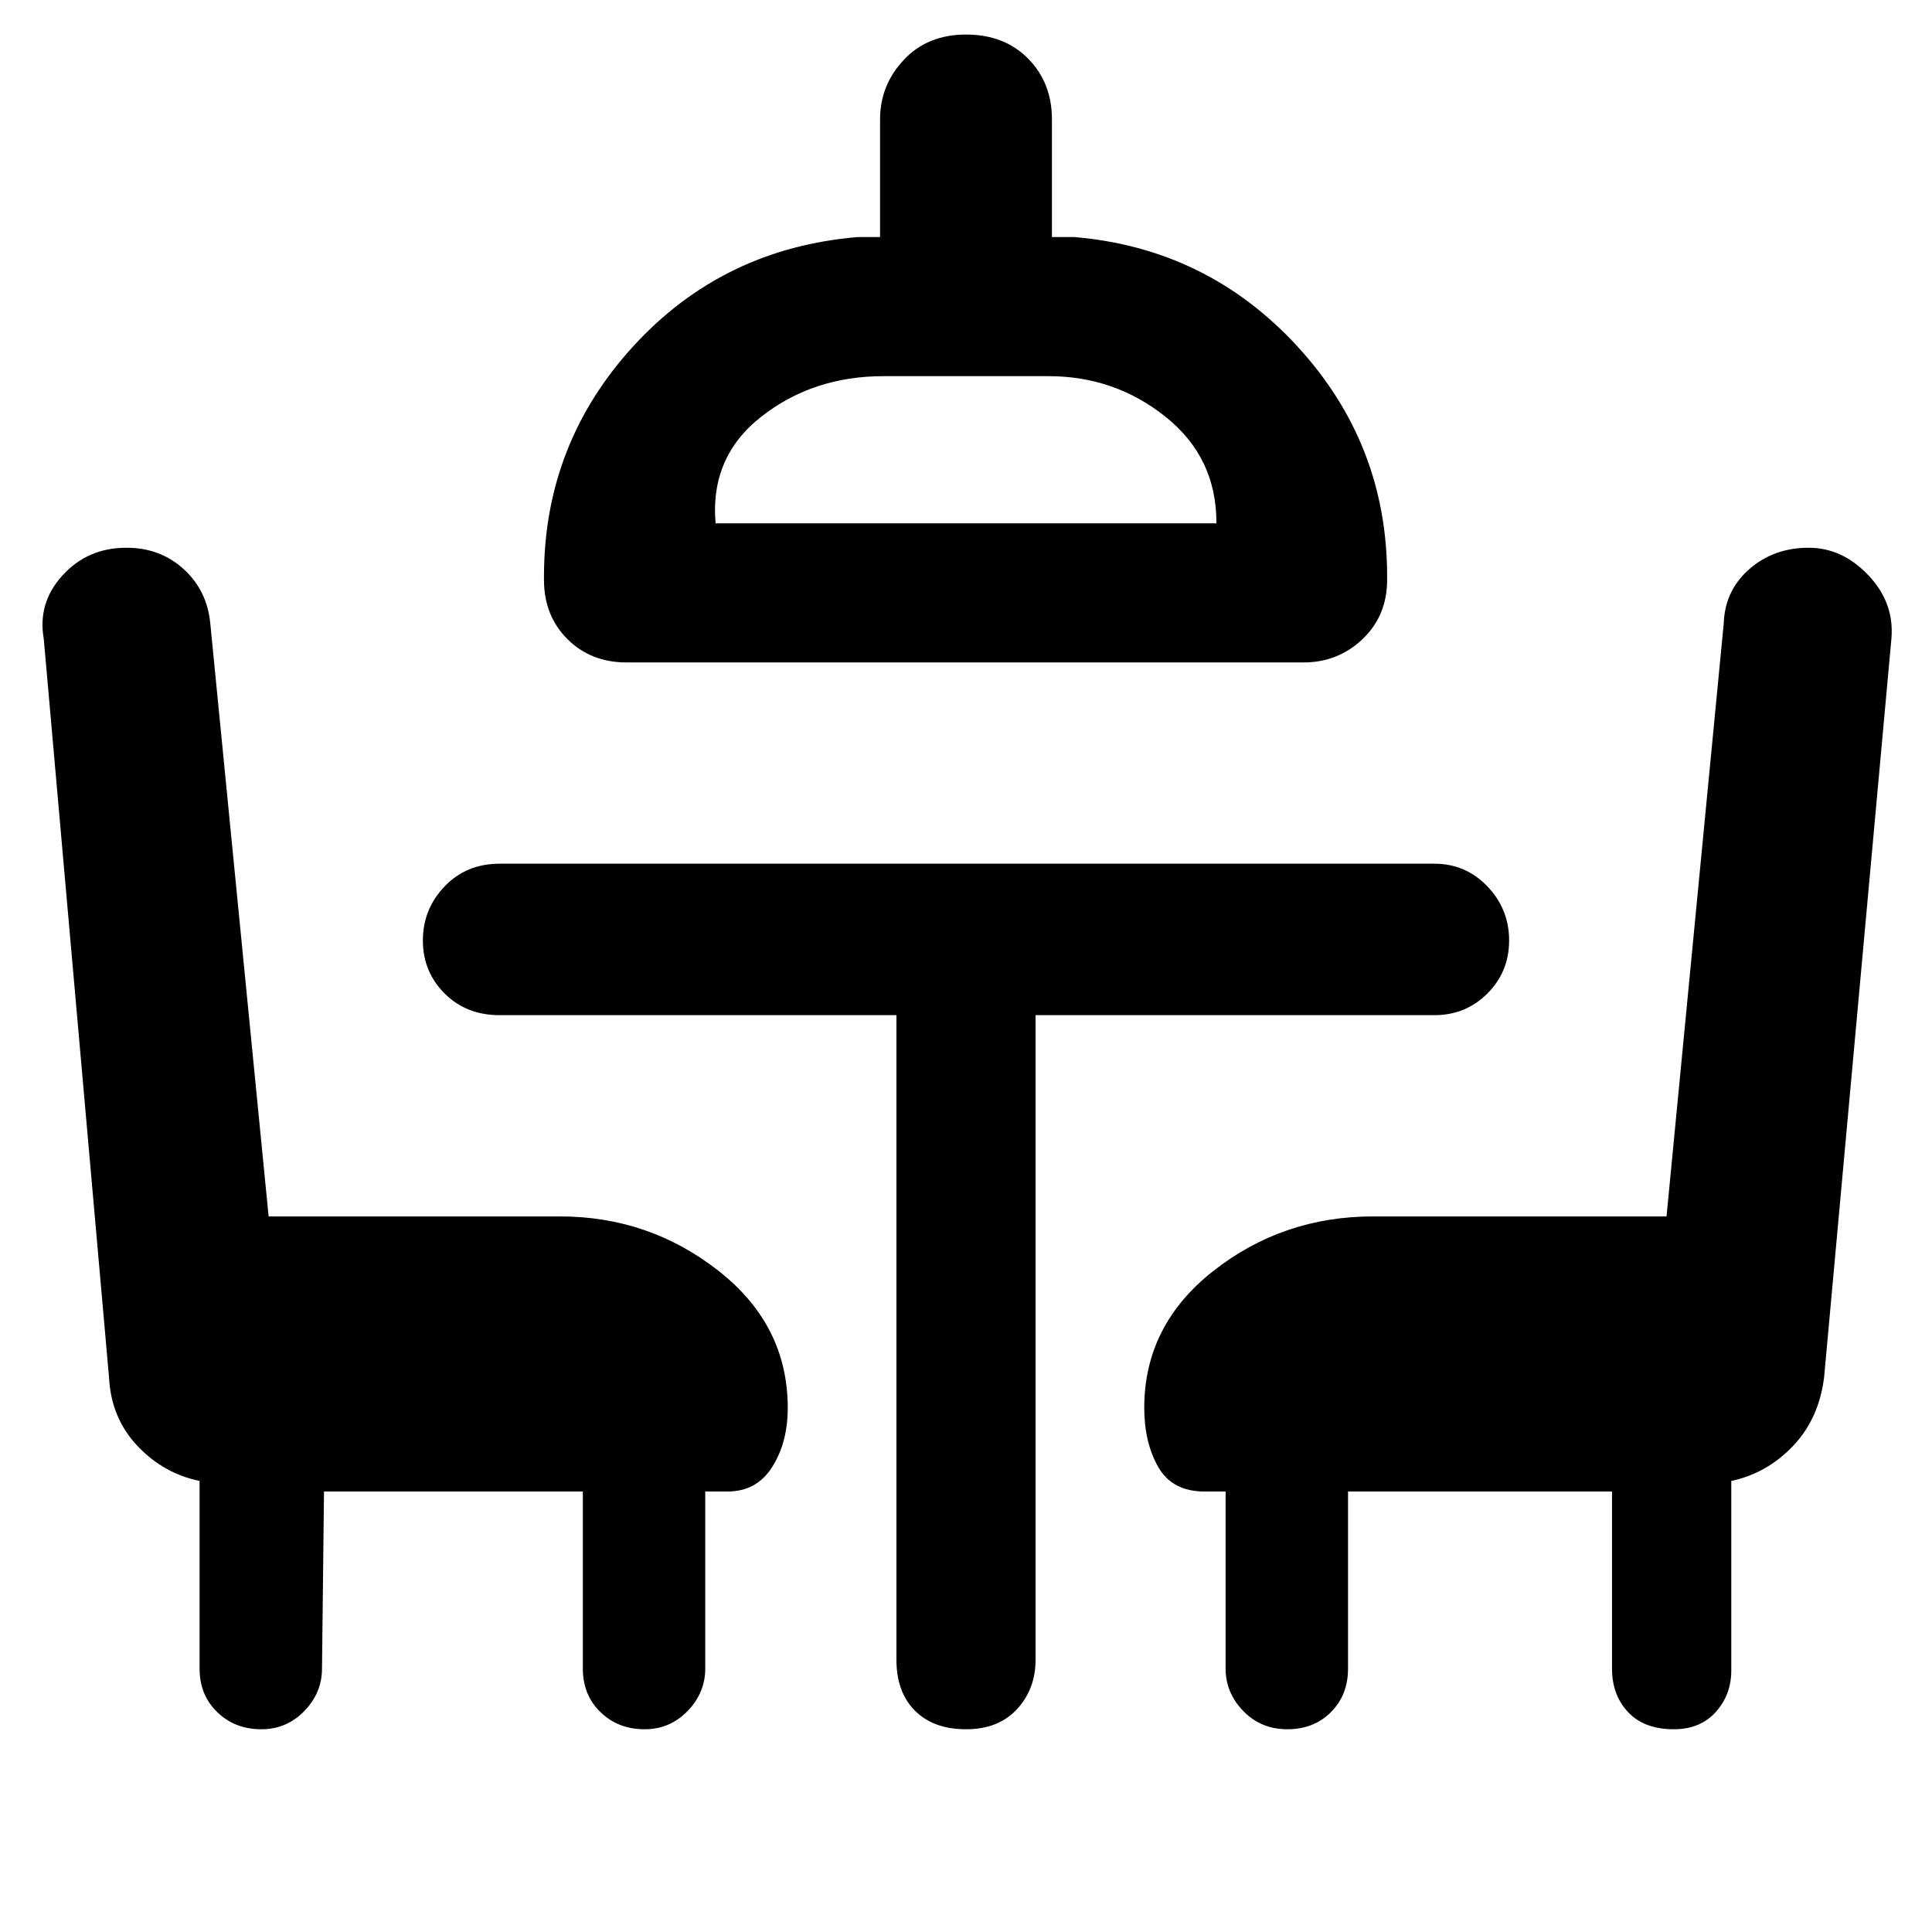 <svg xmlns="http://www.w3.org/2000/svg" height="48" viewBox="0 -960 960 960" width="48"><path d="m161-218.87-1 88q0 12-8.78 21.07-8.79 9.06-21.35 9.06-13.13 0-21.91-8.5-8.79-8.5-8.79-21.63v-93.26q-18-3.7-31-17.54-13-13.85-14-33.98L21.74-642.61q-3.13-17.82 9.35-31.52t31.74-13.7q16.82 0 28.45 10.63 11.63 10.63 13.2 26.9l29 294.73h144.78q44.26 0 78.72 27 34.45 27 34.45 68.14 0 17.13-7.71 29.34-7.72 12.22-22.29 12.22h-11v88q0 12-8.78 21.07-8.78 9.06-21.35 9.06-13.13 0-21.91-8.5t-8.78-21.63v-88H161Zm150.39-411.96q-17.82 0-29.46-11.63-11.63-11.63-11.63-29.45v-1.61q0-66 44.5-114.57 44.5-48.56 111.5-54.13h11v-58.48q0-17 11.79-29.56 11.78-12.57 30.91-12.57 19.13 0 30.91 12 11.79 12 11.79 30.13v58.48h11q66 5.57 110.78 54.13 44.78 48.57 44.78 114.57v1.61q0 17.82-12.19 29.45-12.2 11.63-29.46 11.63H311.39Zm44.18-69.13h248.86q.14-32.56-25.15-52.84Q554-773.09 521-773.09h-82q-35 0-60.65 20.07-25.65 20.06-22.78 53.06ZM831.7-100.74q-14.7 0-22.7-8.5t-8-21.63v-88H669.83v88q0 13.13-8.5 21.63-8.5 8.5-21.63 8.5-13.13 0-21.92-9.06-8.78-9.07-8.78-21.07v-88h-10.43q-16.14 0-23.07-12.22-6.93-12.21-6.93-29.34 0-41.14 34.45-68.14 34.46-27 79.28-27h145.79l28.43-294.73q.57-16.27 12.7-26.9 12.13-10.63 29.52-10.63 16.69 0 29.67 13.7t11.42 31.52l-33.44 366.96q-2.56 20.69-15.56 34.26-13 13.56-30.57 17.26v94.26q0 12-7.72 20.57-7.71 8.56-20.84 8.56ZM480-699.96Zm-34.57 244.39H248.26q-16.56 0-27.35-10.78-10.78-10.78-10.78-26.35 0-15.56 10.78-26.84 10.79-11.29 27.35-11.29h464.48q15.56 0 26.35 11.29 10.78 11.28 10.78 26.84 0 15.57-10.78 26.35-10.79 10.78-26.35 10.78H514.57v320.27q0 14.56-9.22 24.56-9.22 10-25.35 10-16.13 0-25.35-9.22-9.22-9.21-9.22-25.34v-320.27Z"/></svg>